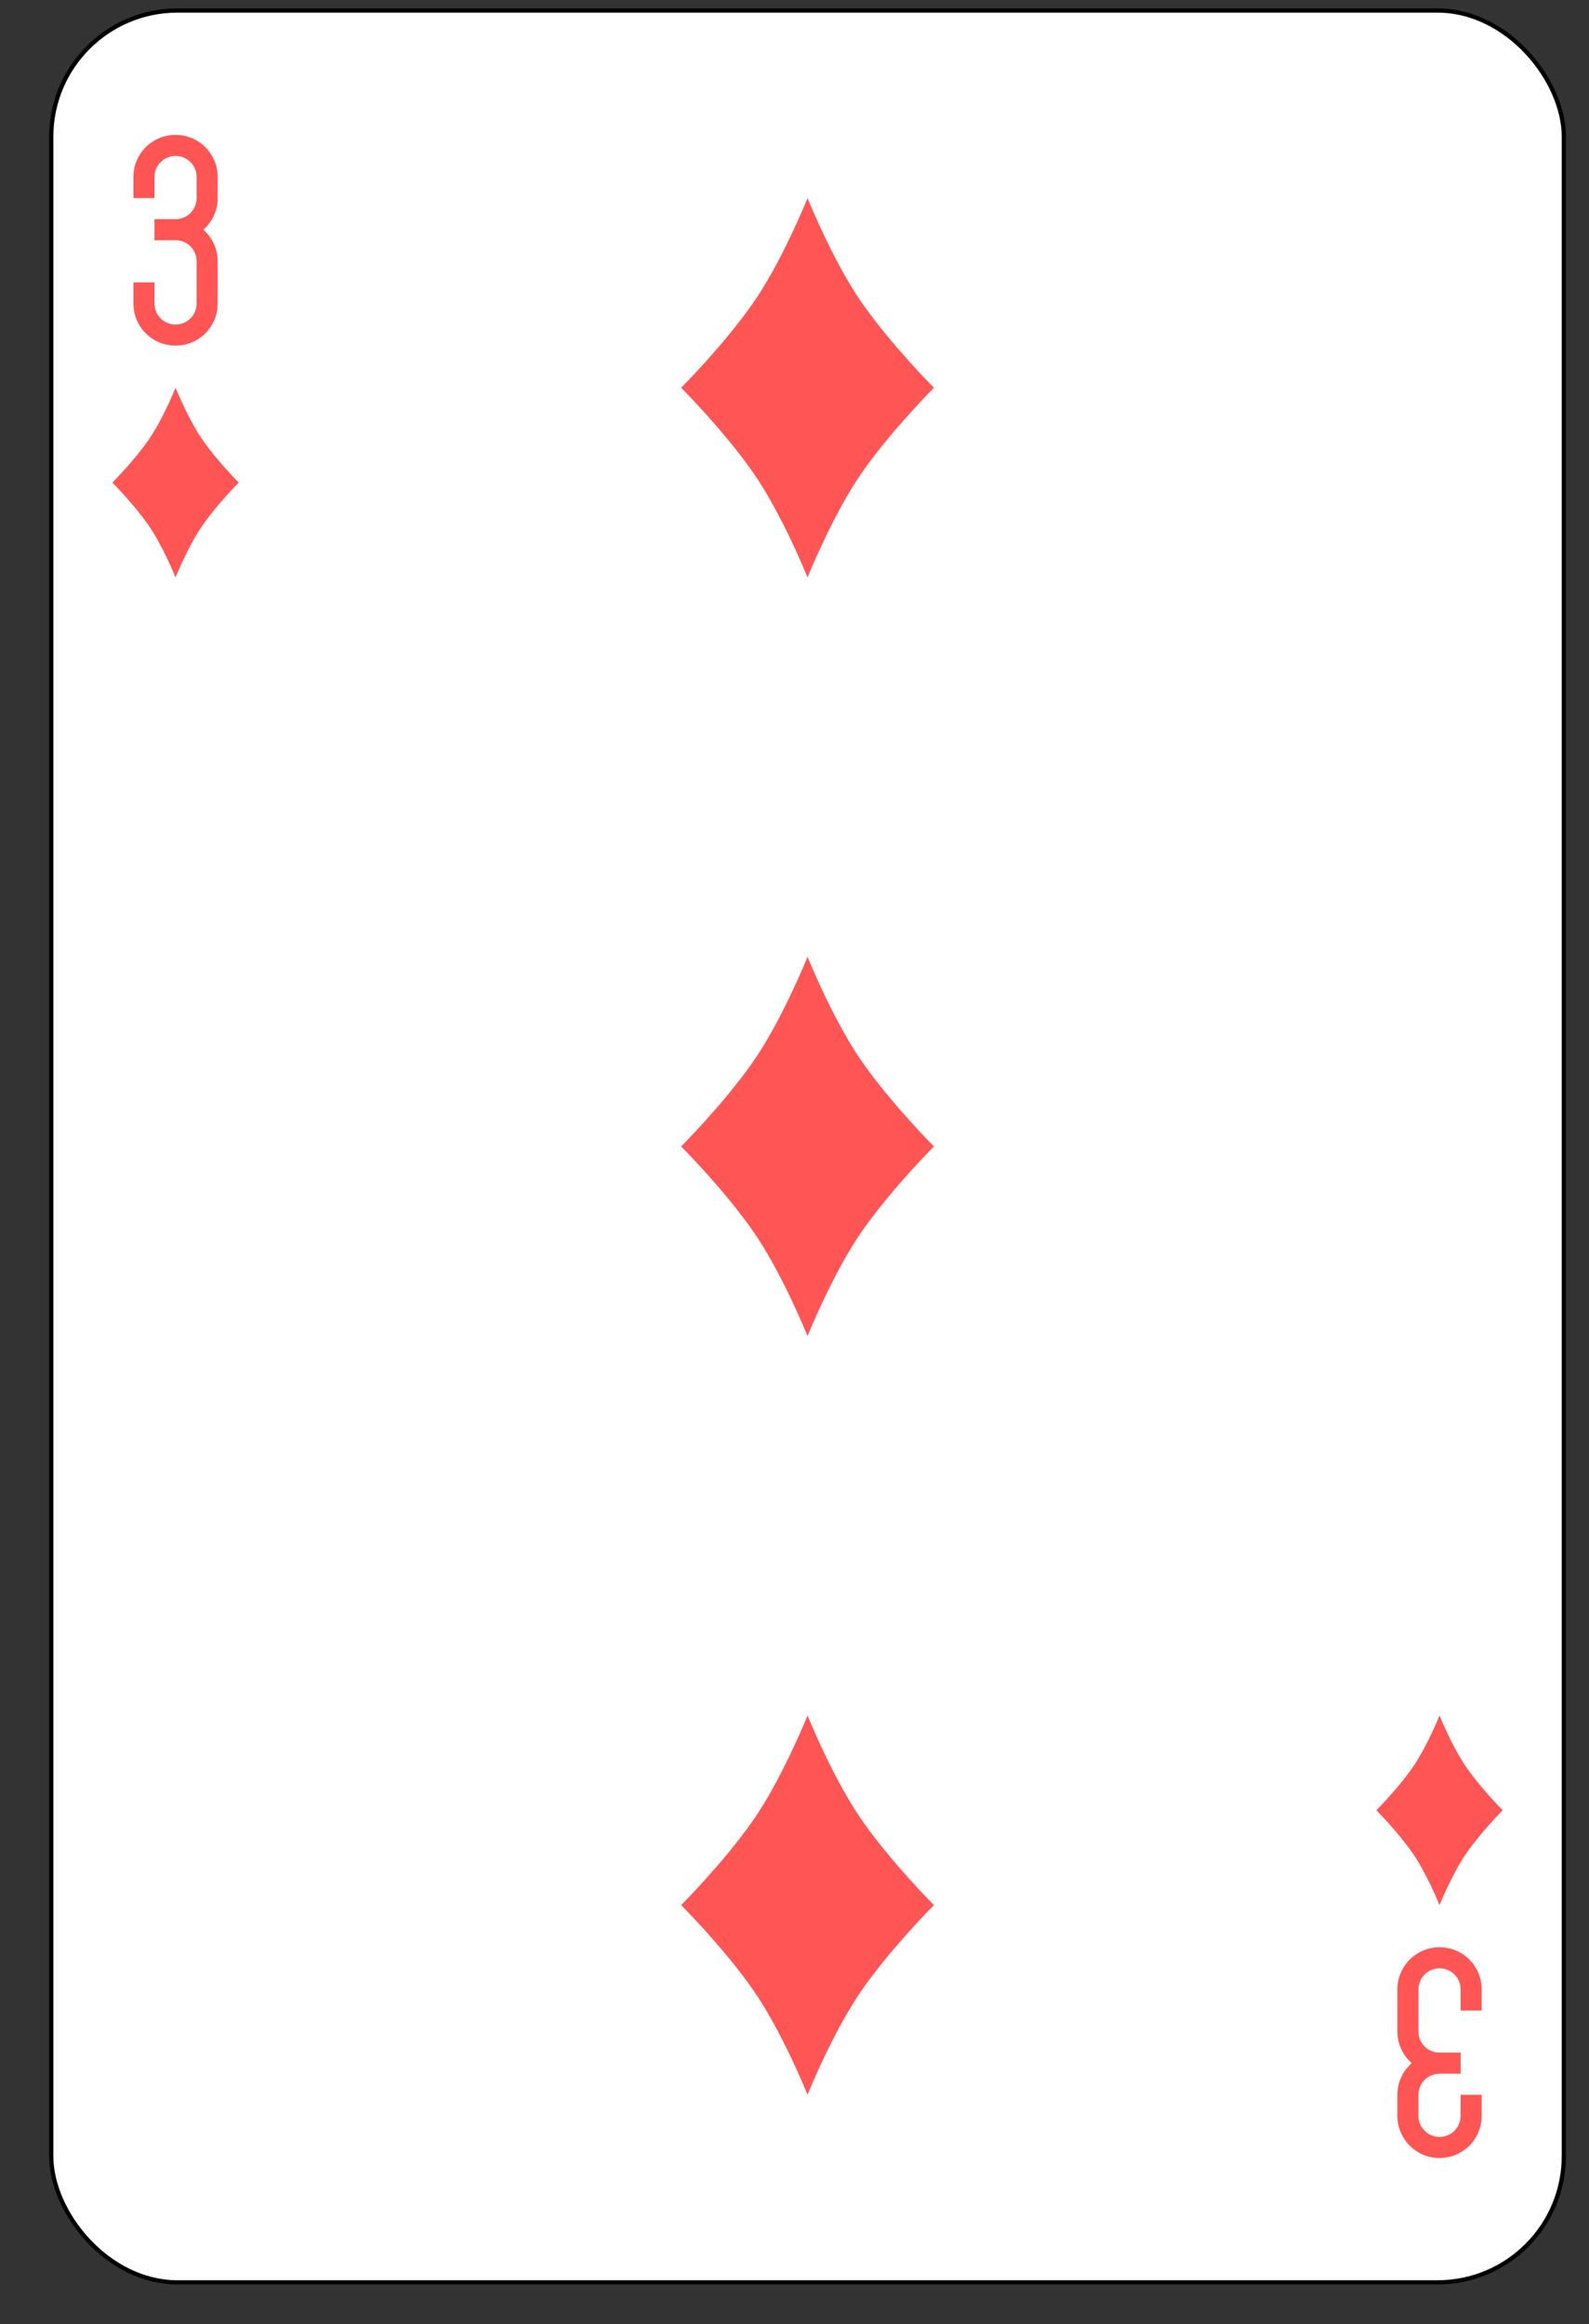 <svg xmlns:dc="http://purl.org/dc/elements/1.1/" xmlns:cc="http://creativecommons.org/ns#" xmlns:rdf="http://www.w3.org/1999/02/22-rdf-syntax-ns#" xmlns:svg="http://www.w3.org/2000/svg" xmlns="http://www.w3.org/2000/svg" xmlns:sodipodi="http://sodipodi.sourceforge.net/DTD/sodipodi-0.dtd" xmlns:inkscape="http://www.inkscape.org/namespaces/inkscape" version="1.1" width="377.143" height="551.429" inkscape:version="0.48.4 r9939" sodipodi:docname="Anglo-american_playing_cards_deck.0.02.svg" inkscape:export-filename="D:\Users\Дмитрий\Desktop\яяяяПрочее\cards\Anglo-american_playing_cards_deck.png" inkscape:export-xdpi="90" inkscape:export-ydpi="90"><rect width="100%" height="100%" fill="#333333" stroke="none"/><rect id="backgroundrect" width="100%" height="100%" x="0" y="0" fill="none" stroke="none"/>
  <sodipodi:namedview pagecolor="#ffffff" bordercolor="#666666" borderopacity="1" objecttolerance="10" gridtolerance="10" guidetolerance="10" inkscape:pageopacity="0" inkscape:pageshadow="2" inkscape:window-width="1366" inkscape:window-height="741" id="namedview7377" showgrid="true" inkscape:zoom="0.22960784" inkscape:cx="2550" inkscape:cy="1155" inkscape:window-x="-9" inkscape:window-y="-9" inkscape:window-maximized="1" inkscape:current-layer="svg2">
    <inkscape:grid type="xygrid" id="grid10354" empspacing="5" visible="true" enabled="true" snapvisiblegridlinesonly="true" spacingx="390px" spacingy="570px" originy="30px" originx="30px"/>
  </sodipodi:namedview>
  <defs id="defs14750">
    <inkscape:path-effect effect="spiro" id="path-effect17935-9-8" is_visible="true"/>
    <inkscape:path-effect effect="spiro" id="path-effect17939-4-8" is_visible="true"/>
    <inkscape:path-effect effect="spiro" id="path-effect17935-9-8-6" is_visible="true"/>
    <inkscape:path-effect effect="spiro" id="path-effect17939-4-8-5" is_visible="true"/>
    <inkscape:path-effect effect="spiro" id="path-effect17935" is_visible="true"/>
    <inkscape:path-effect effect="spiro" id="path-effect17939" is_visible="true"/>
    <inkscape:path-effect effect="spiro" id="path-effect17935-8" is_visible="true"/>
    <inkscape:path-effect effect="spiro" id="path-effect17939-6" is_visible="true"/>
    <inkscape:path-effect effect="spiro" id="path-effect17935-9-8-2-5" is_visible="true"/>
    <inkscape:path-effect effect="spiro" id="path-effect17935-9-8-2-5-0" is_visible="true"/>
    <inkscape:path-effect effect="spiro" id="path-effect17935-9-8-2-5-09-4" is_visible="true"/>
    <inkscape:path-effect effect="spiro" id="path-effect17935-9-8-2-5-09-4-1" is_visible="true"/>
    <inkscape:path-effect effect="spiro" id="path-effect17935-9-8-2" is_visible="true"/>
    <inkscape:path-effect effect="spiro" id="path-effect17939-4-8-9" is_visible="true"/>
    <inkscape:path-effect effect="spiro" id="path-effect17935-9-8-6-0" is_visible="true"/>
    <inkscape:path-effect effect="spiro" id="path-effect17939-4-8-5-3" is_visible="true"/>
    <inkscape:path-effect effect="spiro" id="path-effect17935-9-8-2-5-08" is_visible="true"/>
    <inkscape:path-effect effect="spiro" id="path-effect17935-9-8-2-5-0-8" is_visible="true"/>
    <inkscape:path-effect effect="spiro" id="path-effect17935-9-8-2-5-09-4-0" is_visible="true"/>
    <inkscape:path-effect effect="spiro" id="path-effect17935-9-8-2-5-09-4-1-8" is_visible="true"/>
    <inkscape:path-effect effect="spiro" id="path-effect17935-89" is_visible="true"/>
    <inkscape:path-effect effect="spiro" id="path-effect17939-8" is_visible="true"/>
    <inkscape:path-effect effect="spiro" id="path-effect17935-8-7" is_visible="true"/>
    <inkscape:path-effect effect="spiro" id="path-effect17939-6-0" is_visible="true"/>
  </defs>
  
  
  
  
  
  
  
  
  
  
  
  
  
  
  
  
  
  
  
  
  
  
  
  
  
  
  
  
  
  
  
  
  
  
  
  
  
  
  
  
  
  
  
  
  
  
  
  
  
  
  
  
  
<g class="currentLayer" style=""><title>Layer 1</title><g id="g3042" class="">
    <rect rx="29.944" ry="29.944" y="2.5" x="12.167" height="539" width="359" id="rect6472-03" style="fill:#ffffff;stroke:#000000;stroke-width:1"/>
    <path style="fill:#ff5555;fill-opacity:1;stroke:none" id="rect3163-5-1-4-3-4-0-8" d="m41.667,32 c-5.54,0 -10,4.46 -10,10 l0,5 l5,0 l0,-5 c0,-2.77 2.23,-5 5,-5 c2.77,0 5,2.23 5,5 l0,5 c0,2.77 -2.23,5 -5,5 l-5,0 l0,5 l5,0 c2.77,0 5,2.23 5,5 l0,10 c0,2.77 -2.23,5 -5,5 c-2.77,0 -5,-2.23 -5,-5 l0,-5 l-5,0 l0,5 c0,5.54 4.46,10 10,10 c5.54,0 10,-4.46 10,-10 l0,-10 c0,-3.004 -1.323,-5.67 -3.406,-7.5 c2.083,-1.83 3.406,-4.496 3.406,-7.5 l0,-5 c0,-5.54 -4.46,-10 -10,-10 z" inkscape:connector-curvature="0"/>
    <path style="fill:#ff5555;fill-opacity:1;stroke:none" id="rect3163-5-1-4-3-4-0-4-2" d="m341.667,512 c5.54,0 10,-4.46 10,-10 l0,-5 l-5,0 l0,5 c0,2.77 -2.23,5 -5,5 c-2.77,0 -5,-2.23 -5,-5 l0,-5 c0,-2.77 2.23,-5 5,-5 l5,0 l0,-5 l-5,0 c-2.77,0 -5,-2.23 -5,-5 l0,-10 c0,-2.77 2.23,-5 5,-5 c2.77,0 5,2.23 5,5 l0,5 l5,0 l0,-5 c0,-5.54 -4.46,-10 -10,-10 c-5.54,0 -10,4.46 -10,10 l0,10 c0,3.004 1.323,5.67 3.406,7.5 c-2.083,1.83 -3.406,4.496 -3.406,7.5 l0,5 c0,5.54 4.46,10 10,10 z" inkscape:connector-curvature="0"/>
    <path sodipodi:nodetypes="czczczczc" inkscape:connector-curvature="0" id="path3204-24-1-52" d="m41.667,92 c0,0 3,7.5 6.5,12.5 c3.5,5 8.5,10 8.5,10 c0,0 -5,5 -8.5,10 c-3.5,5 -6.5,12.5 -6.5,12.5 c0,0 -3,-7.5 -6.5,-12.5 c-3.5,-5 -8.5,-10 -8.5,-10 c0,0 5,-5 8.5,-10 c3.5,-5 6.5,-12.5 6.5,-12.5 " style="fill:#ff5555;stroke:none"/>
    <path sodipodi:nodetypes="czczczczc" inkscape:connector-curvature="0" id="path3204-24-1-1-0" d="m341.667,407 c0,0 3,7.5 6.5,12.5 c3.5,5 8.5,10 8.5,10 c0,0 -5,5 -8.5,10 c-3.5,5 -6.5,12.5 -6.5,12.5 c0,0 -3,-7.5 -6.5,-12.5 c-3.5,-5 -8.5,-10 -8.5,-10 c0,0 5,-5 8.5,-10 c3.5,-5 6.5,-12.5 6.5,-12.5 " style="fill:#ff5555;stroke:none"/>
    <path sodipodi:nodetypes="czczczczc" inkscape:connector-curvature="0" id="path3204-24-4-3" d="m191.667,47 c0,0 6,15 13,25 c7,10 17,20 17,20 c0,0 -10,10 -17,20 c-7,10 -13,25 -13,25 c0,0 -6,-15 -13,-25 c-7,-10 -17,-20 -17,-20 c0,0 10,-10 17,-20 c7,-10 13,-25 13,-25 " style="fill:#ff5555;stroke:none"/>
    <path sodipodi:nodetypes="czczczczc" inkscape:connector-curvature="0" id="path3204-24-72" d="m191.667,227 c0,0 6,15 13,25 c7,10 17,20 17,20 c0,0 -10,10 -17,20 c-7,10 -13,25 -13,25 c0,0 -6,-15 -13,-25 c-7,-10 -17,-20 -17,-20 c0,0 10,-10 17,-20 c7,-10 13,-25 13,-25 " style="fill:#ff5555;stroke:none"/>
    <path sodipodi:nodetypes="czczczczc" inkscape:connector-curvature="0" id="path3204-24-0-97" d="m191.667,407 c0,0 6,15 13,25 c7,10 17,20 17,20 c0,0 -10,10 -17,20 c-7,10 -13,25 -13,25 c0,0 -6,-15 -13,-25 c-7,-10 -17,-20 -17,-20 c0,0 10,-10 17,-20 c7,-10 13,-25 13,-25 " style="fill:#ff5555;stroke:none"/>
  </g></g></svg>